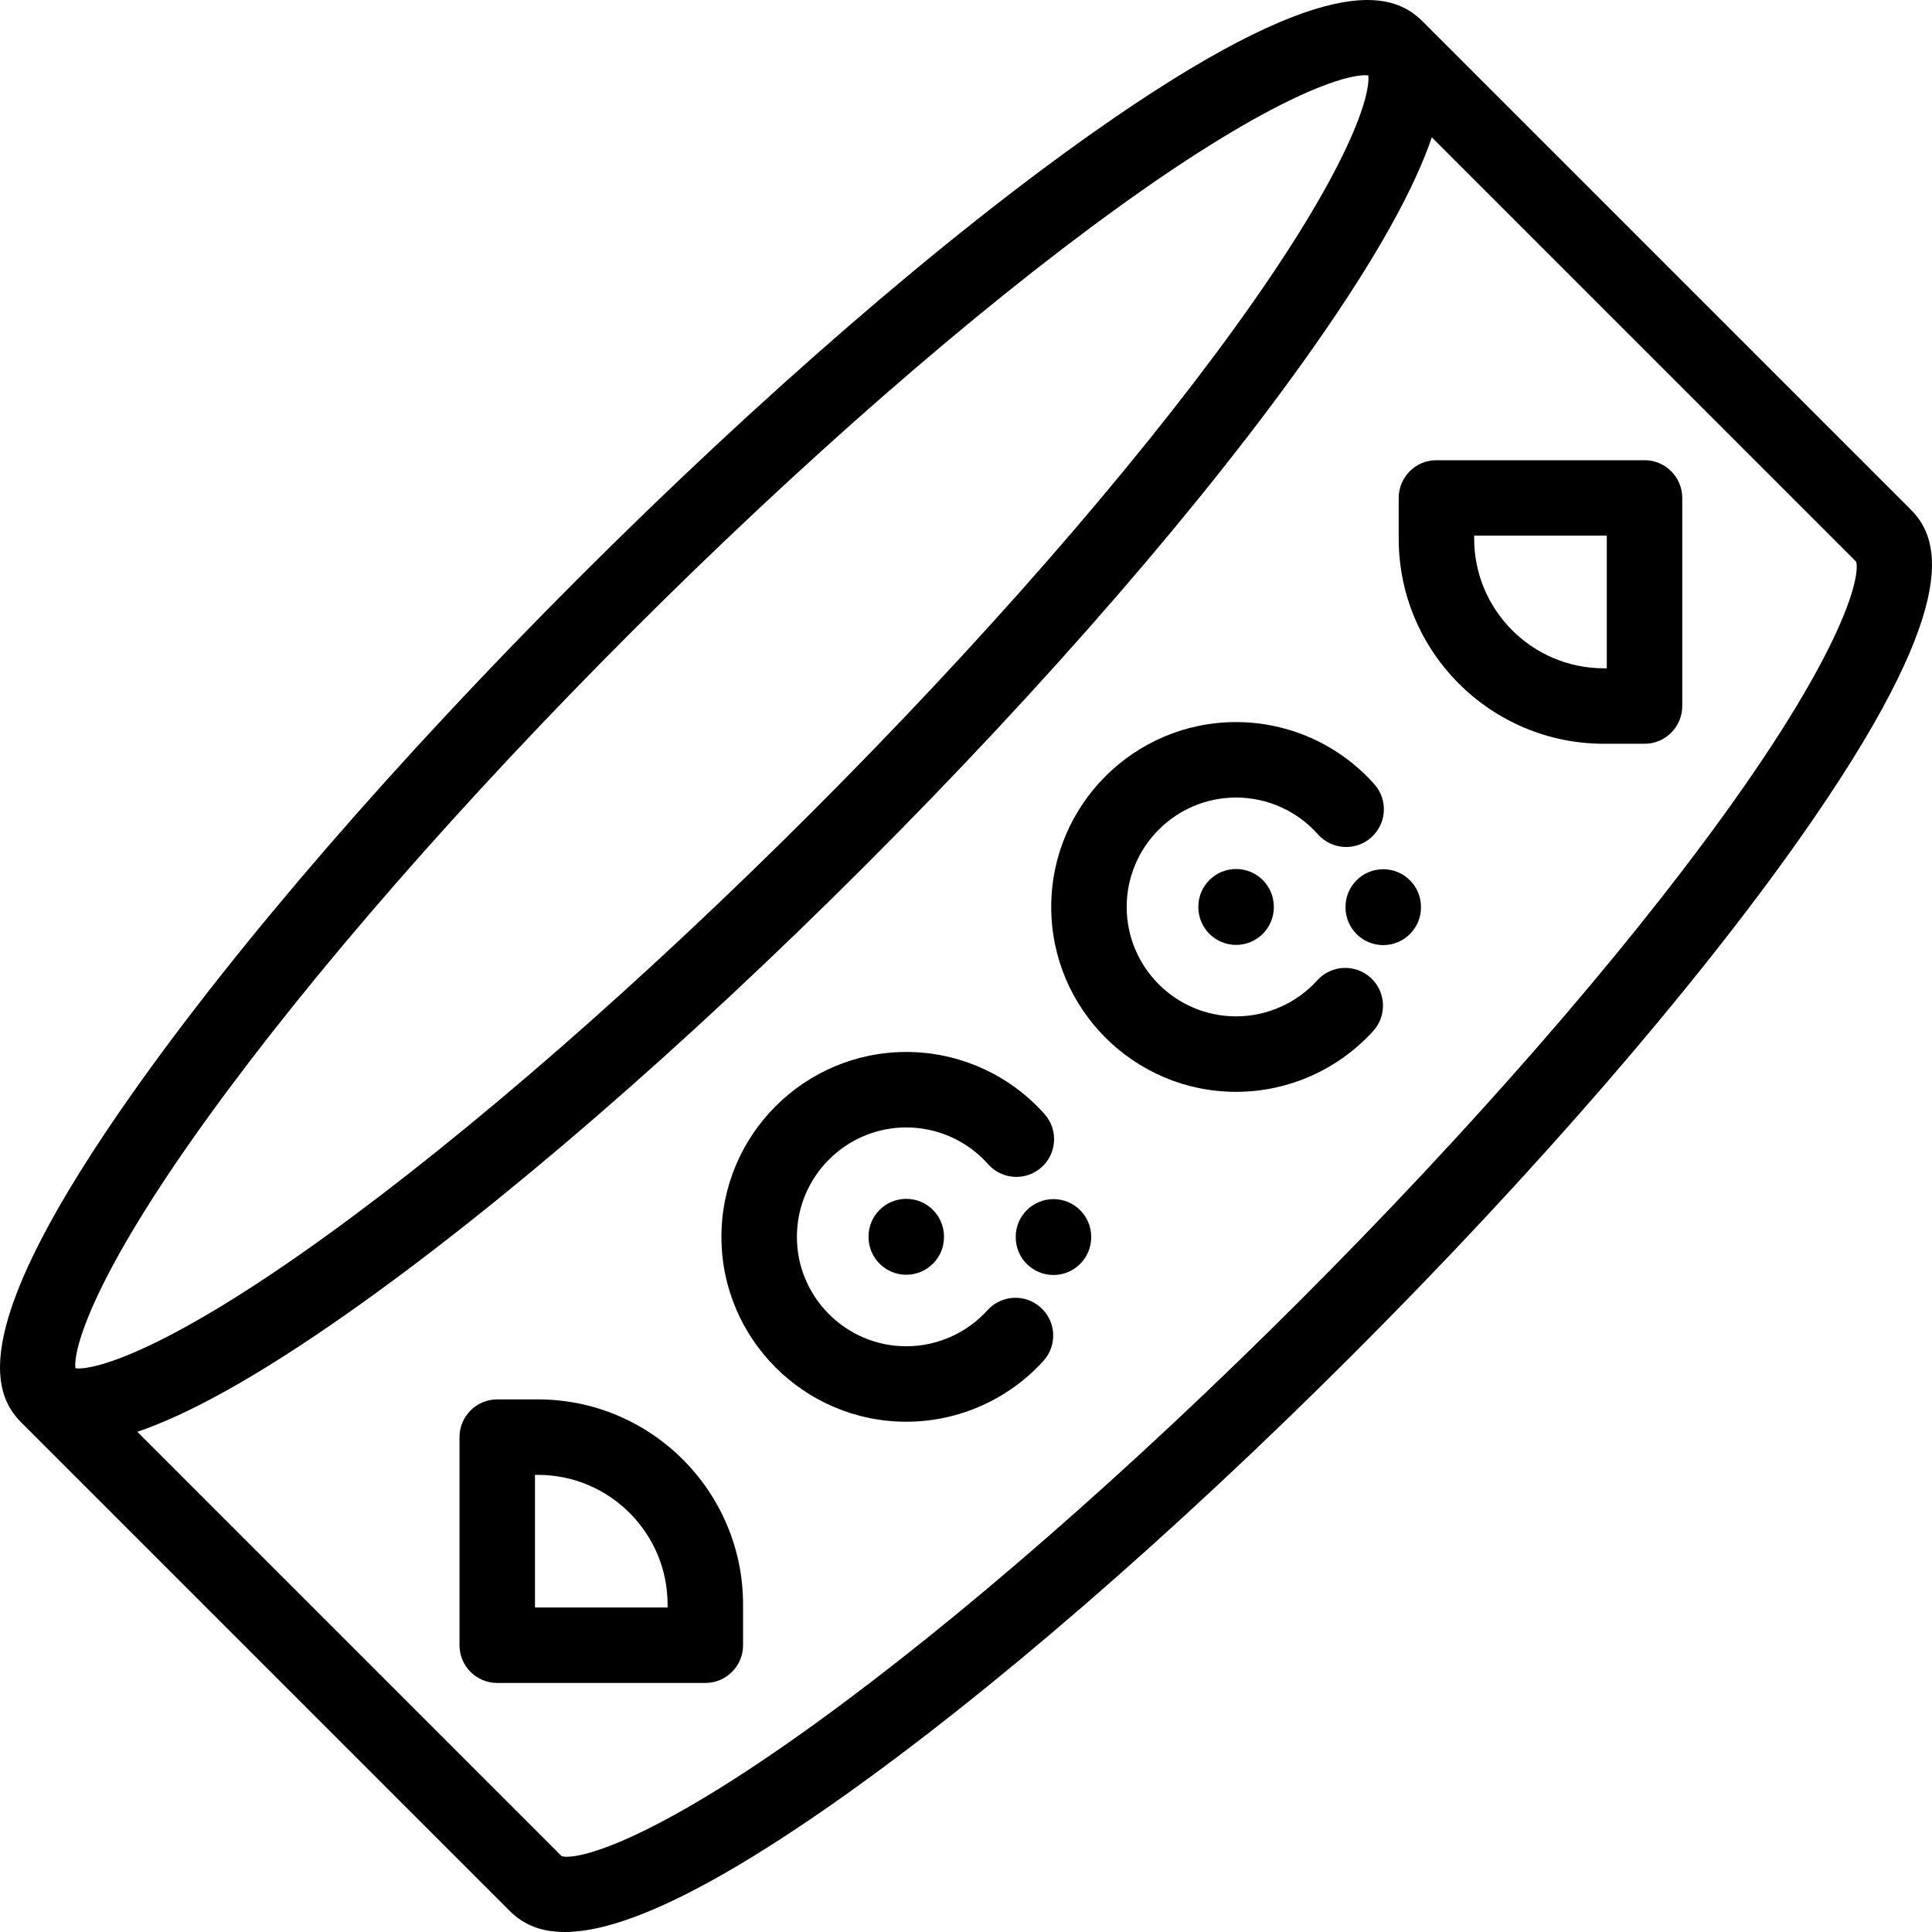<?xml version="1.0" encoding="iso-8859-1"?>
<!-- Generator: Adobe Illustrator 19.0.0, SVG Export Plug-In . SVG Version: 6.00 Build 0)  -->
<svg version="1.1" id="Layer_1" xmlns="http://www.w3.org/2000/svg" xmlns:xlink="http://www.w3.org/1999/xlink" x="0px" y="0px"
	 viewBox="0 0 511.999 511.999" style="enable-background:new 0 0 511.999 511.999;" xml:space="preserve">
<g>
	<g>
		<path d="M349.091,259.793c-5.493,6.072-13.333,9.554-21.513,9.554c-15.987,0-28.995-13.007-28.995-28.996
			c0-15.988,13.007-28.996,28.995-28.996c8.28,0,16.183,3.554,21.687,9.75c3.667,4.129,9.988,4.504,14.116,0.836
			c4.13-3.667,4.504-9.987,0.836-14.116c-9.296-10.466-22.651-16.467-36.64-16.467c-27.016,0-48.994,21.979-48.994,48.995
			c0,27.016,21.978,48.995,48.994,48.995c13.82,0,27.067-5.882,36.345-16.137c3.705-4.096,3.389-10.419-0.707-14.124
			C359.118,255.381,352.796,255.696,349.091,259.793z"/>
	</g>
</g>
<g>
	<g>
		<path d="M366.572,230.352c-5.522,0-10,4.477-10,10v0.111c0,5.523,4.478,10,10,10s10-4.477,10-10v-0.111
			C376.572,234.829,372.094,230.352,366.572,230.352z"/>
	</g>
</g>
<g>
	<g>
		<path d="M327.577,230.297c-5.522,0-10,4.477-10,10v0.111c0,5.523,4.478,10,10,10s10-4.477,10-10v-0.111
			C337.576,234.774,333.099,230.297,327.577,230.297z"/>
	</g>
</g>
<g>
	<g>
		<path d="M261.693,347.219c-5.492,6.072-13.332,9.554-21.512,9.554c-15.987,0-28.995-13.007-28.995-28.996
			c0-15.988,13.007-28.996,28.995-28.996c8.279,0,16.183,3.553,21.687,9.75c3.668,4.128,9.987,4.502,14.116,0.835
			c4.13-3.668,4.504-9.989,0.836-14.117c-9.297-10.465-22.652-16.467-36.64-16.467c-27.016,0-48.994,21.979-48.994,48.995
			s21.978,48.995,48.994,48.995c13.821,0,27.068-5.882,36.344-16.135c3.705-4.096,3.388-10.42-0.708-14.124
			C271.72,342.806,265.398,343.122,261.693,347.219z"/>
	</g>
</g>
<g>
	<g>
		<path d="M279.176,317.776c-5.522,0-10,4.477-10,10v0.111c0,5.523,4.478,10,10,10c5.522,0,10-4.477,10-10v-0.111
			C289.176,322.253,284.698,317.776,279.176,317.776z"/>
	</g>
</g>
<g>
	<g>
		<path d="M240.167,317.707c-5.522,0-10,4.477-10,10v0.111c0,5.523,4.478,10,10,10c5.522,0,10-4.477,10-10v-0.111
			C250.167,322.184,245.689,317.707,240.167,317.707z"/>
	</g>
</g>
<g>
	<g>
		<path d="M435.815,121.958h-55.146c-5.522,0-10,4.477-10,10v10.779c0,29.979,24.39,54.367,54.367,54.367h10.778
			c5.522,0,10-4.477,10-10v-55.146C445.814,126.435,441.337,121.958,435.815,121.958z M425.815,177.105h-0.779
			c-18.951,0-34.368-15.417-34.368-34.368v-0.779h35.147V177.105z"/>
	</g>
</g>
<g>
	<g>
		<path d="M142.553,370.854h-10.78c-5.522,0-10,4.477-10,10V436c0,5.523,4.478,10,10,10h55.147c5.522,0,10-4.477,10-10v-10.779
			C196.92,395.243,172.53,370.854,142.553,370.854z M176.92,426h-35.148v-35.147h0.78c18.951,0,34.368,15.417,34.368,34.368V426z"/>
	</g>
</g>
<g>
	<g>
		<path d="M506.366,135.036L376.964,5.634c-0.002-0.002-0.005-0.004-0.007-0.006c-8.063-8.057-25.858-13.772-87.023,29.32
			c-40.033,28.205-88.569,70.225-136.666,118.321s-90.117,96.633-118.32,136.665c-43.103,61.181-37.373,78.971-29.314,87.031
			c0.013,0.012,0.025,0.025,0.038,0.037l129.364,129.364c2.977,2.977,7.276,5.634,14.601,5.634c12.511,0,33.84-7.761,72.43-34.947
			c40.033-28.205,88.569-70.226,136.666-118.321c48.097-48.096,90.117-96.631,118.32-136.665
			C520.155,160.886,514.424,143.095,506.366,135.036z M19.989,362.608c-0.607-4.951,4.492-24.115,35.198-66.61
			c27.489-38.042,67.344-83.709,112.223-128.588c44.878-44.878,90.545-84.732,128.588-112.222
			c42.497-30.708,61.657-35.803,66.61-35.199c0.606,4.952-4.493,24.115-35.198,66.61c-27.489,38.042-67.344,83.709-112.223,128.589
			c-44.878,44.878-90.545,84.733-128.588,112.222C44.101,358.117,24.928,363.217,19.989,362.608z M456.811,216.001
			c-27.489,38.042-67.344,83.709-112.223,128.588C299.71,389.467,254.043,429.322,216,456.811
			c-44.199,31.938-63.151,36.173-67.138,35.1L36.397,379.444l-0.002-0.002c12.858-4.374,30.805-13.851,56.269-31.792
			c40.033-28.205,88.568-70.226,136.665-118.321c48.097-48.097,90.117-96.632,118.32-136.665
			c17.943-25.468,27.419-43.412,31.792-56.27l0.003,0.003L491.91,148.864C492.983,152.844,488.748,171.803,456.811,216.001z"/>
	</g>
</g>
<g>
</g>
<g>
</g>
<g>
</g>
<g>
</g>
<g>
</g>
<g>
</g>
<g>
</g>
<g>
</g>
<g>
</g>
<g>
</g>
<g>
</g>
<g>
</g>
<g>
</g>
<g>
</g>
<g>
</g>
</svg>
